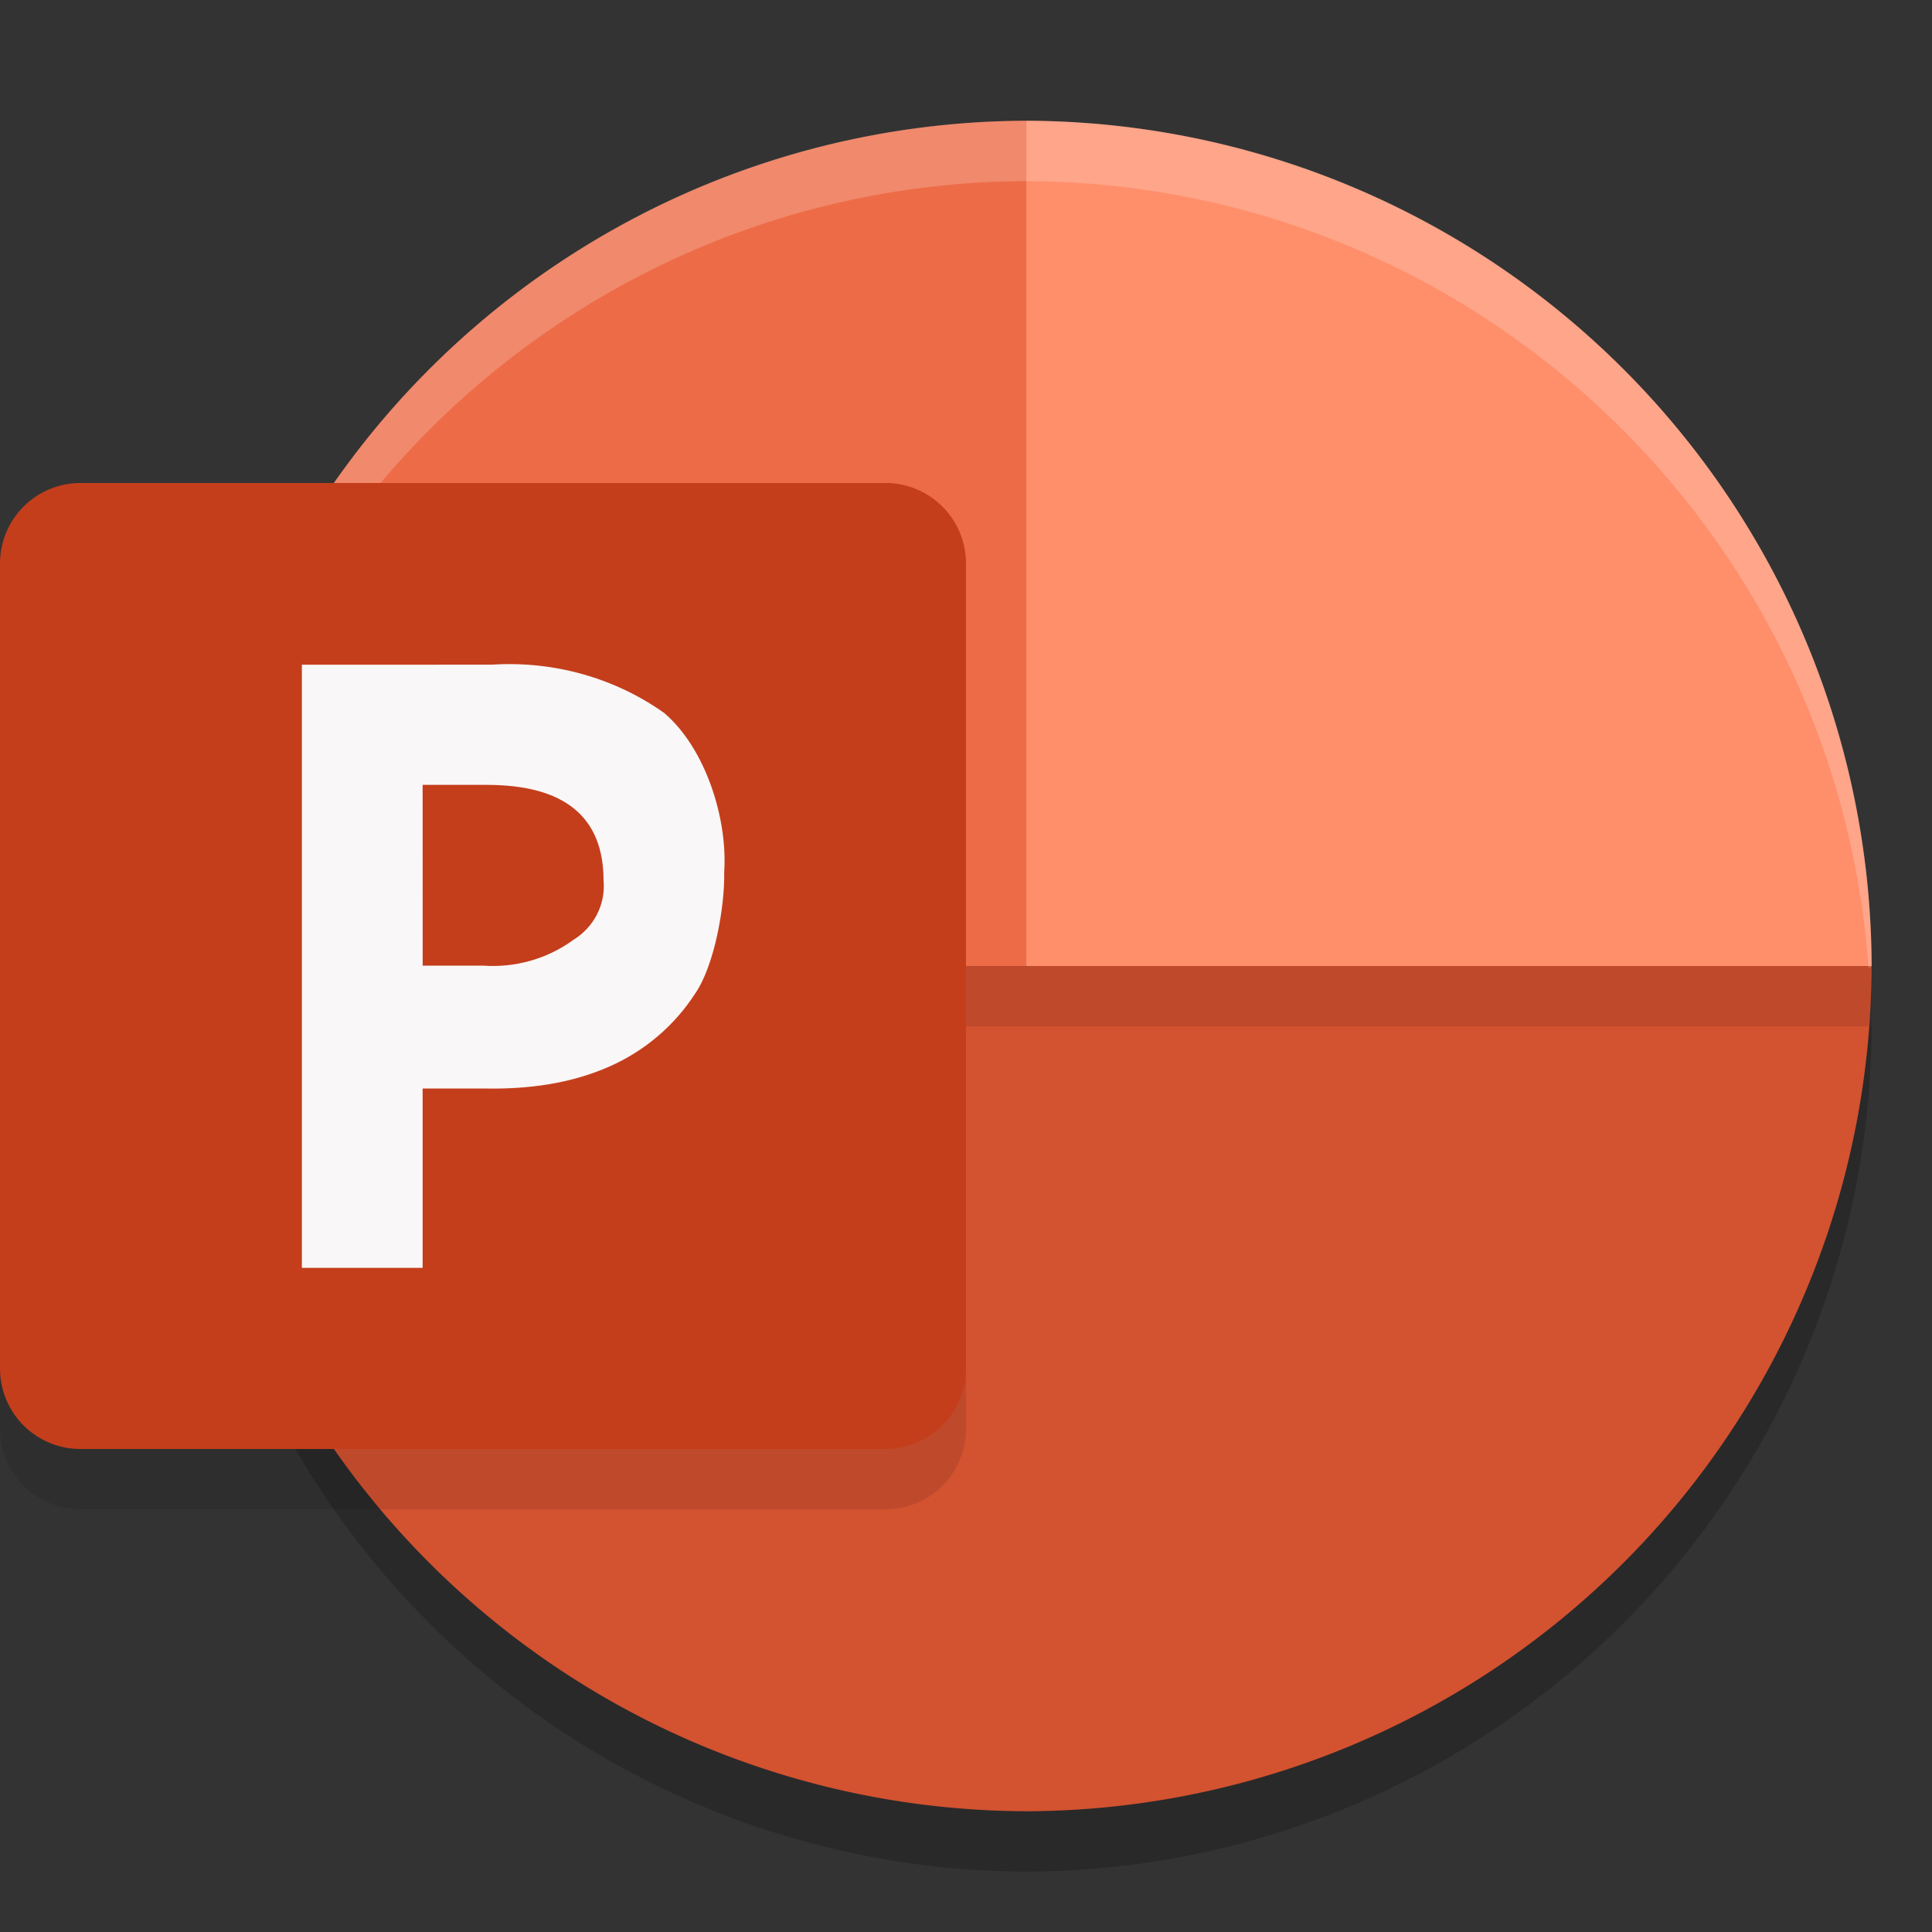 <svg xmlns="http://www.w3.org/2000/svg" width="32" height="32" version="1.1"><rect width="100%" height="100%" fill="#333333" stroke="none"/><defs>
<linearGradient id="ucPurpleBlue" x1="0%" y1="0%" x2="100%" y2="100%">
  <stop offset="0%" style="stop-color:#B794F4;stop-opacity:1"/>
  <stop offset="100%" style="stop-color:#4299E1;stop-opacity:1"/>
</linearGradient>
</defs>
 <path style="opacity:0.2" d="M 17,31 A 14.041,14.041 0 0 0 31,17 H 3 a 14.041,14.041 0 0 0 14,14 z"/>
 <path style="fill:#ed6c47" d="M 17,2 A 14.041,14.041 0 0 0 3,16 l 17.737,3.737 z"/>
 <path style="fill:#ff8f6b" d="M 17,2 A 14.041,14.041 0 0 1 31,16 l -7,4.758 -7,-4.758 z"/>
 <path style="fill:#d35230" d="M 17,30 A 14.041,14.041 0 0 0 31,16 H 3 a 14.041,14.041 0 0 0 14,14 z"/>
 <path style="opacity:0.1" d="M 1.333,9 H 14.667 A 1.333,1.333 0 0 1 16,10.333 v 13.333 a 1.333,1.333 0 0 1 -1.333,1.333 H 1.333 A 1.333,1.333 0 0 1 0,23.667 V 10.333 A 1.333,1.333 0 0 1 1.333,9 Z"/>
 <rect style="opacity:0.1" width="28" height="1" x="3" y="16"/>
 <path style="opacity:0.2;fill:#ffffff" d="M 17,2 C 9.277,2.023 3.023,8.277 3,16 l 0.043,0.01 C 3.582,8.693 9.663,3.024 17,3 24.343,3.029 30.423,8.711 30.949,16.035 L 31,16 C 30.977,8.277 24.723,2.023 17,2 Z"/>
 <path style="fill:#c43e1c" d="M 1.333,8 H 14.667 A 1.333,1.333 0 0 1 16,9.333 V 22.667 a 1.333,1.333 0 0 1 -1.333,1.333 H 1.333 A 1.333,1.333 0 0 1 0,22.667 V 9.333 A 1.333,1.333 0 0 1 1.333,8 Z"/>
 <path style="fill:#f9f7f7" d="M 5,11.01 V 21 h 2 v -2.971 h 1.016 c 0.723,0.015 1.438,-0.078 2.094,-0.371 0.574,-0.257 1.058,-0.671 1.395,-1.188 0.33,-0.467 0.502,-1.463 0.49,-2.027 0.059,-0.882 -0.306,-2.042 -0.99,-2.631 -0.823,-0.586 -1.838,-0.869 -2.859,-0.803 z m 2,1.99 h 1.061 c 1.29,0 1.936,0.529 1.936,1.588 0.035,0.391 -0.158,0.77 -0.504,0.982 -0.427,0.311 -0.958,0.462 -1.494,0.424 h -0.998 z"/>
</svg>
